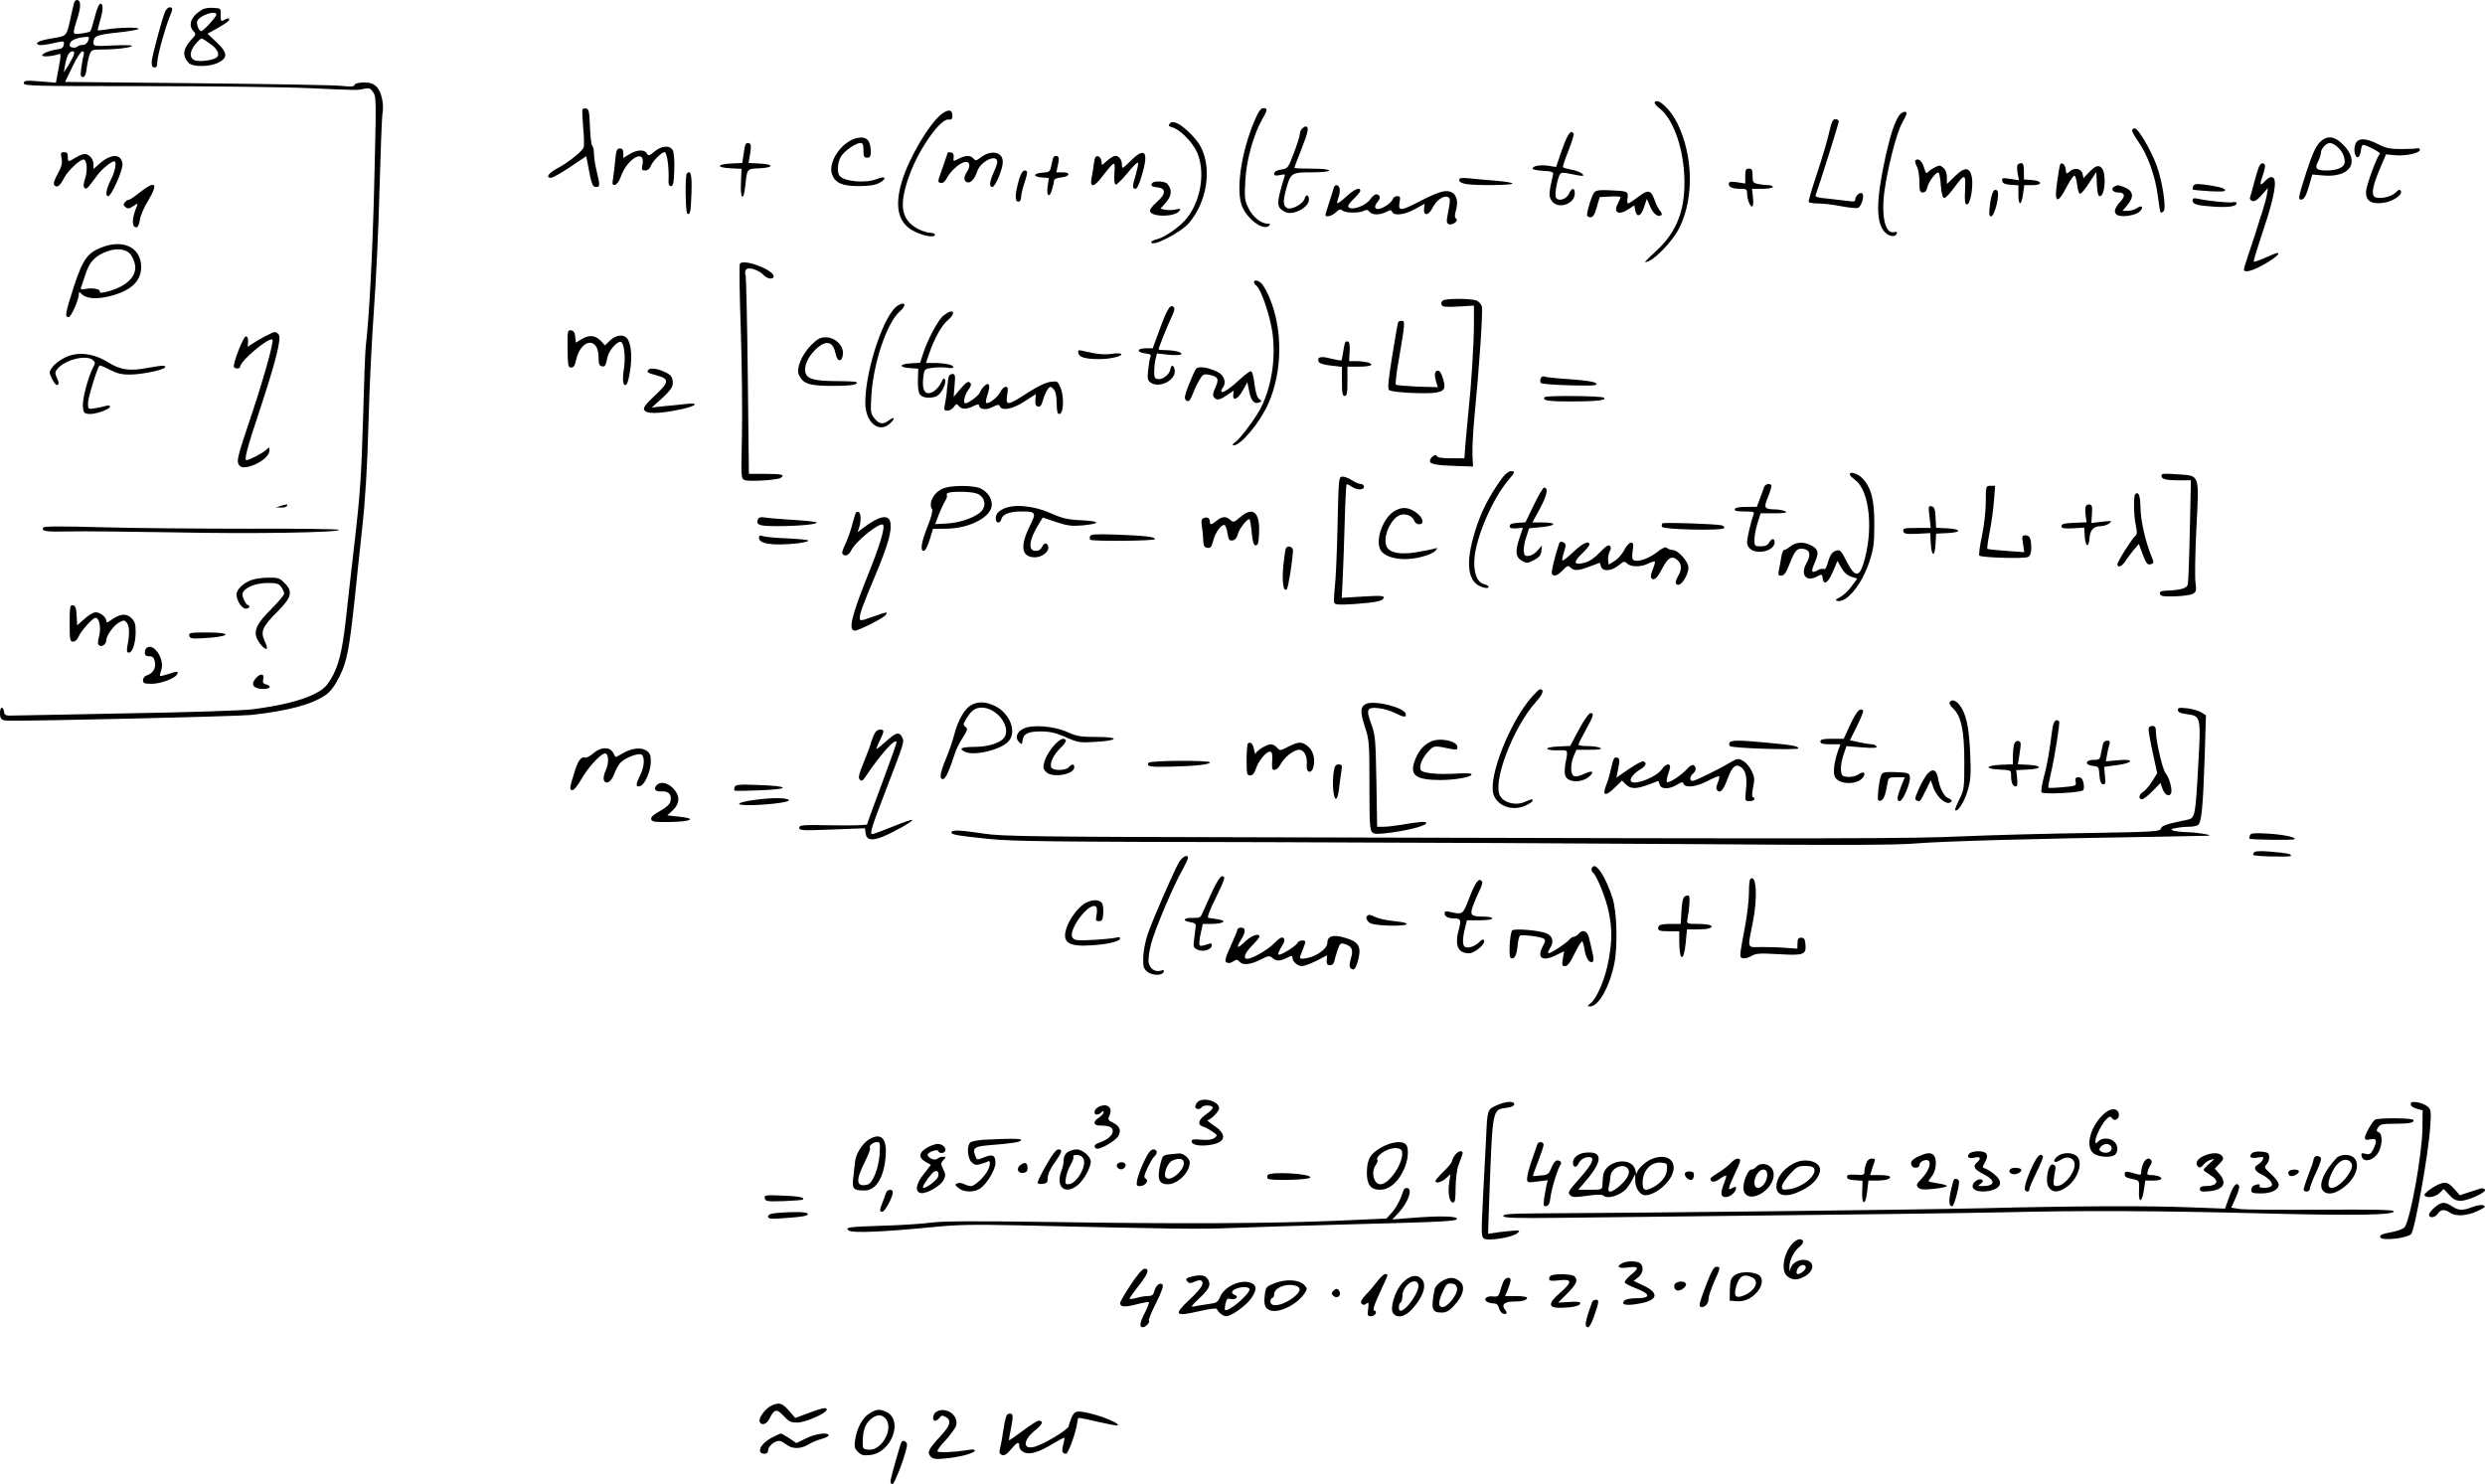 <?xml version="1.0" standalone="no"?>
<!DOCTYPE svg PUBLIC "-//W3C//DTD SVG 20010904//EN"
 "http://www.w3.org/TR/2001/REC-SVG-20010904/DTD/svg10.dtd">
<svg version="1.0" xmlns="http://www.w3.org/2000/svg"
 width="1355.515pt" height="809.697pt" viewBox="0 0 1355.515 809.697"
 preserveAspectRatio="xMidYMid meet">
<g transform="translate(-52,850) scale(0.1,-0.1)"
fill="#000000" stroke="none">
<path d="M925 8488 c-2 -7 -9 -35 -15 -63 -28 -128 -21 -120 -105 -134 -73
-12 -100 -26 -73 -36 8 -3 42 1 77 9 62 14 62 14 59 -7 -2 -15 -11 -23 -28
-25 -43 -5 -90 -23 -90 -34 0 -10 59 -5 92 7 11 5 11 -8 -2 -75 l-15 -81 -87
7 c-77 6 -88 5 -88 -10 0 -15 57 -16 663 -16 364 0 768 -5 897 -11 265 -12
254 -12 297 -3 26 5 34 2 47 -17 19 -30 19 -26 7 -519 -9 -359 -27 -713 -46
-871 -3 -25 -10 -207 -15 -403 -9 -301 -16 -407 -46 -665 -19 -168 -42 -363
-49 -434 -19 -162 -39 -243 -79 -309 -26 -44 -42 -59 -96 -86 -71 -35 -192
-64 -340 -82 -52 -6 -351 -16 -665 -21 -314 -6 -595 -12 -625 -12 -50 -2 -55
0 -58 21 -5 32 -22 27 -22 -7 0 -33 8 -41 42 -42 144 -3 1249 23 1328 31 196
21 332 57 405 108 29 20 50 49 77 102 41 82 53 147 83 425 8 83 27 253 40 378
18 163 28 329 35 580 5 194 19 474 30 622 11 149 25 441 30 650 6 209 13 395
16 413 10 52 -5 122 -31 148 -18 18 -35 24 -70 24 -28 0 -48 -5 -51 -13 -3
-10 -22 -11 -77 -5 -39 4 -394 10 -787 14 l-715 7 40 83 c22 46 46 84 54 84 9
0 11 -7 7 -22 -4 -13 -9 -44 -13 -70 -5 -39 -3 -48 9 -48 11 0 17 14 21 48 3
26 10 59 16 75 10 25 14 27 68 27 77 0 163 11 163 20 0 4 -47 5 -105 2 -98 -5
-105 -4 -105 14 0 37 15 44 126 56 60 6 113 15 119 20 12 10 -104 9 -170 -2
-27 -4 -51 -7 -52 -6 -1 1 4 24 12 51 18 59 19 95 3 95 -8 0 -21 -31 -31 -73
-10 -39 -21 -75 -25 -78 -4 -4 -27 -9 -50 -12 -50 -6 -49 -10 -15 100 15 52
13 83 -7 83 -6 0 -13 -6 -15 -12z m76 -210 c-5 -14 -17 -23 -29 -23 -12 0 -24
-4 -28 -8 -13 -12 -44 -8 -44 7 0 25 31 40 92 45 14 1 16 -3 9 -21z m-80 -81
c-5 -13 -19 -39 -31 -58 l-22 -34 7 40 c9 50 22 75 40 75 11 0 12 -6 6 -23z"/>
<path d="M1419 8433 c-19 -51 -67 -230 -71 -264 -2 -25 1 -35 13 -37 12 -2 16
6 17 30 1 35 43 187 67 245 19 45 19 53 0 53 -9 0 -20 -12 -26 -27z"/>
<path d="M1625 8449 c-62 -36 -82 -84 -49 -120 14 -15 13 -19 -12 -45 -46 -51
-51 -86 -16 -126 20 -24 114 -24 162 0 54 26 52 55 -8 111 l-50 47 59 33 c32
18 59 37 59 42 0 12 -7 11 -29 -1 -16 -8 -18 -5 -17 28 1 36 0 37 -39 39 -22
2 -49 -2 -60 -8z m75 -29 c0 -12 -71 -90 -82 -90 -13 0 -28 38 -22 55 12 31
104 62 104 35z m-32 -160 c42 -30 54 -61 30 -76 -22 -14 -92 -22 -115 -13 -31
12 -30 49 3 88 14 17 29 31 33 31 5 0 27 -14 49 -30z"/>
<path d="M9546 7942 c-3 -5 8 -19 24 -31 72 -53 128 -202 137 -361 10 -186
-36 -312 -154 -420 -36 -33 -63 -60 -59 -60 41 0 152 113 190 194 77 163 71
387 -14 563 -39 78 -107 142 -124 115z"/>
<path d="M3697 7903 c-2 -4 0 -48 4 -98 5 -49 6 -98 3 -108 -7 -22 -84 -84
-147 -117 -46 -25 -62 -50 -31 -50 9 0 56 27 104 59 l88 59 7 -37 c21 -116 27
-131 46 -131 22 0 23 6 4 85 -8 33 -15 76 -15 96 0 19 -4 39 -10 45 -5 5 -10
52 -12 104 -3 79 -6 95 -20 98 -9 2 -18 -1 -21 -5z"/>
<path d="M7360 7834 c-66 -159 -96 -349 -70 -444 20 -75 120 -154 153 -121 8
8 6 11 -8 11 -36 0 -82 37 -105 85 -21 42 -22 57 -17 149 5 110 45 253 92 335
30 52 31 61 6 61 -14 0 -27 -19 -51 -76z"/>
<path d="M5654 7876 c-67 -54 -174 -235 -213 -361 -42 -136 -24 -225 55 -271
49 -29 124 -44 124 -25 0 6 -11 11 -25 11 -14 0 -42 9 -63 19 -99 50 -112 134
-48 304 52 140 167 301 210 295 17 -2 21 2 21 22 0 33 -23 36 -61 6z"/>
<path d="M10878 7868 c-26 -40 -45 -101 -72 -218 -54 -246 -55 -369 -1 -420
24 -22 55 -24 62 -3 3 7 -3 10 -15 7 -47 -13 -70 80 -54 214 17 130 66 324 97
380 14 25 25 48 25 53 0 18 -28 8 -42 -13z"/>
<path d="M10496 7771 c-10 -44 -40 -144 -66 -222 -27 -79 -46 -147 -44 -151 3
-4 27 -8 54 -8 26 0 83 -7 124 -15 42 -8 83 -12 91 -9 18 7 36 65 24 78 -10
12 -39 -11 -39 -32 0 -12 -8 -13 -42 -8 -24 3 -74 9 -111 13 -51 4 -67 9 -63
19 18 47 126 391 126 401 0 7 -8 13 -18 13 -15 0 -22 -16 -36 -79z"/>
<path d="M6901 7826 c-9 -11 -6 -15 12 -20 42 -10 113 -82 137 -138 45 -103
22 -256 -52 -353 -37 -49 -123 -110 -168 -120 -17 -4 -30 -11 -30 -16 0 -30
161 52 205 104 99 115 127 296 65 416 -23 45 -96 116 -132 130 -20 7 -29 7
-37 -3z"/>
<path d="M7622 7798 c-7 -7 -12 -20 -12 -30 0 -10 -14 -56 -32 -102 -31 -83
-33 -85 -70 -91 -24 -4 -38 -12 -38 -22 0 -11 7 -13 32 -8 27 6 30 5 24 -11
-4 -11 -15 -48 -24 -83 -17 -69 -12 -87 28 -107 42 -22 130 24 130 67 0 28
-17 31 -24 5 -6 -26 -68 -61 -92 -52 -25 10 -27 35 -9 102 25 91 29 94 141 94
56 0 94 4 94 10 0 6 -38 10 -95 10 -52 0 -95 2 -95 4 0 2 18 50 40 105 37 93
42 121 21 121 -4 0 -12 -5 -19 -12z"/>
<path d="M12150 7787 c0 -6 16 -34 35 -61 49 -69 91 -185 105 -291 6 -49 13
-92 16 -94 2 -3 10 1 16 7 16 16 -7 167 -39 252 -32 85 -100 200 -118 200 -8
0 -15 -6 -15 -13z"/>
<path d="M9041 7685 l-33 -96 -43 7 c-45 6 -85 -1 -85 -16 0 -5 26 -10 58 -12
44 -2 56 -6 54 -18 -24 -105 -25 -120 -8 -145 32 -49 126 -20 126 40 0 33 -16
32 -32 -2 -15 -33 -62 -44 -72 -18 -6 17 9 101 23 124 7 11 18 11 60 2 67 -14
80 -14 58 4 -11 7 -36 17 -58 20 -21 4 -41 10 -43 13 -2 4 11 45 30 91 18 46
31 88 28 92 -15 24 -32 0 -63 -86z"/>
<path d="M5155 7731 c-71 -42 -116 -130 -96 -183 18 -47 55 -63 146 -63 57 0
89 5 113 18 42 23 32 40 -13 21 -62 -26 -186 -14 -207 19 -14 23 -8 79 12 107
23 32 79 70 104 70 12 0 16 -10 16 -40 0 -33 3 -40 20 -40 15 0 20 7 20 29 0
56 -16 81 -52 81 -18 0 -47 -8 -63 -19z"/>
<path d="M13170 7720 c-19 -21 -41 -70 -69 -158 -46 -143 -48 -155 -24 -150
12 2 24 24 37 70 l19 66 57 -5 c150 -14 207 73 110 169 -49 49 -89 51 -130 8z
m96 -18 c28 -22 44 -54 44 -85 0 -29 -39 -47 -99 -47 -56 0 -66 11 -47 48 9
17 16 39 16 48 0 23 29 54 49 54 9 0 26 -8 37 -18z"/>
<path d="M13369 7716 c-13 -29 -4 -79 14 -73 7 2 13 18 15 35 2 18 7 32 12 32
18 0 100 -44 92 -49 -16 -12 -75 -174 -76 -208 -1 -50 31 -69 97 -59 52 8 105
45 93 65 -6 9 -13 7 -27 -8 -19 -21 -73 -36 -106 -29 -30 6 -26 50 14 146 l38
90 55 -5 c58 -5 138 15 130 32 -3 6 -9 8 -15 6 -5 -2 -44 -4 -85 -4 -62 0 -84
4 -127 26 -67 35 -110 36 -124 3z"/>
<path d="M4587 7713 c-3 -5 -8 -29 -11 -55 l-7 -47 -62 -3 c-79 -4 -81 -22 -2
-26 l60 -3 -3 -71 c-5 -92 13 -113 23 -26 10 100 8 97 78 100 80 4 80 22 1 26
l-61 3 8 46 c5 25 6 49 3 54 -6 11 -21 12 -27 2z"/>
<path d="M4090 7673 c-29 -24 -33 -25 -42 -10 -12 23 -54 21 -94 -4 l-34 -21
0 26 c0 19 -5 26 -19 26 -16 0 -20 -10 -25 -62 -3 -35 -8 -80 -12 -101 -5 -33
-4 -38 11 -35 9 1 23 20 30 41 36 105 140 161 119 65 -5 -24 -2 -28 15 -28 13
0 25 9 30 23 11 28 59 77 76 77 13 0 25 -82 22 -150 -2 -25 2 -35 13 -35 12 0
16 18 18 87 2 50 -2 97 -8 108 -15 29 -62 26 -100 -7z"/>
<path d="M856 7636 c5 -27 0 -46 -22 -86 -20 -36 -24 -54 -17 -61 15 -15 30
-4 53 41 20 38 85 100 106 100 18 0 23 -61 8 -105 -9 -27 -10 -43 -3 -50 11
-10 15 -5 69 68 23 33 77 77 93 77 15 0 6 -53 -18 -100 -26 -52 -32 -90 -15
-90 18 0 82 145 78 176 -6 56 -61 57 -123 3 l-35 -31 0 25 c0 29 -24 57 -48
57 -9 0 -32 -9 -50 -20 -41 -25 -42 -25 -42 5 0 19 -5 25 -20 25 -18 0 -20 -4
-14 -34z"/>
<path d="M5690 7668 c0 -2 -12 -34 -25 -73 -33 -93 -32 -88 -13 -93 11 -2 22
7 32 25 18 36 64 79 94 88 30 9 39 -17 18 -50 -20 -30 -20 -51 -1 -59 19 -7
41 16 55 58 18 57 110 100 110 52 0 -7 -9 -33 -20 -57 -23 -51 -25 -79 -7 -79
16 0 57 97 57 137 0 56 -66 68 -123 22 -22 -16 -26 -17 -37 -4 -16 19 -43 19
-81 -1 -30 -15 -30 -15 -27 8 2 15 -3 24 -14 26 -10 2 -18 2 -18 0z"/>
<path d="M6688 7623 c-46 -45 -48 -46 -48 -22 0 27 -16 49 -36 49 -7 0 -26
-11 -43 -25 l-30 -26 -3 23 c-2 13 -10 24 -19 26 -12 2 -18 -8 -22 -40 -3 -24
-9 -60 -13 -80 -10 -55 15 -50 60 11 20 26 43 54 52 62 15 12 16 8 13 -45 -3
-36 0 -61 7 -63 5 -2 34 27 64 63 30 37 56 62 58 56 2 -6 -4 -34 -12 -63 -20
-64 -20 -79 -2 -79 8 0 22 29 35 75 38 128 17 156 -61 78z"/>
<path d="M6266 7642 c-2 -4 -7 -24 -11 -44 -7 -35 -9 -37 -49 -40 -51 -4 -54
-22 -3 -26 l38 -3 -6 -43 c-9 -56 10 -70 24 -19 6 21 11 43 11 50 0 6 17 13
37 15 48 4 57 28 10 28 l-35 0 8 37 c5 20 7 41 4 45 -6 10 -21 10 -28 0z"/>
<path d="M10968 7625 c-3 -4 0 -18 8 -33 8 -15 14 -53 14 -84 0 -50 3 -58 19
-58 12 0 20 9 24 28 7 32 52 90 62 80 4 -4 10 -36 12 -72 4 -44 10 -66 19 -66
7 0 28 22 48 49 65 88 69 87 65 -4 -3 -66 -1 -80 11 -80 18 0 35 98 26 149
-11 55 -39 57 -92 5 l-44 -43 0 35 c0 23 -7 42 -19 53 -18 16 -22 16 -49 2
-17 -9 -34 -21 -38 -28 -5 -7 -12 3 -19 28 -10 35 -32 54 -47 39z"/>
<path d="M11525 7600 c-3 -5 -3 -26 1 -46 l7 -37 -48 7 c-42 7 -46 6 -43 -11
2 -13 14 -19 46 -21 l42 -3 0 -50 c0 -64 16 -63 25 1 l7 50 45 0 c58 0 54 24
-5 28 l-42 3 0 45 c0 32 -4 44 -14 44 -8 0 -18 -4 -21 -10z"/>
<path d="M11756 7598 c-2 -7 -9 -49 -15 -92 -17 -116 2 -124 54 -22 17 32 35
58 40 58 6 -1 12 -23 15 -48 3 -26 10 -49 15 -51 6 -2 29 24 50 58 l40 61 3
-66 c2 -47 7 -66 16 -66 29 0 37 128 10 154 -18 19 -36 11 -74 -29 l-25 -27
-5 24 c-7 29 -45 36 -70 13 -18 -16 -19 -15 -22 11 -3 29 -25 45 -32 22z"/>
<path d="M12840 7585 c-5 -13 -16 -52 -25 -84 -8 -33 -18 -67 -21 -76 -4 -9 1
-17 11 -21 12 -5 27 4 52 32 l34 39 -6 -40 c-3 -22 -33 -119 -65 -217 -33 -97
-60 -181 -60 -187 0 -21 43 -11 105 24 60 33 98 65 77 65 -5 0 -35 -12 -66
-26 -32 -14 -59 -24 -62 -21 -3 2 21 80 52 172 61 182 78 278 50 288 -10 4
-25 -4 -41 -21 -29 -31 -31 -22 -10 38 8 23 12 46 9 51 -10 16 -24 9 -34 -16z"/>
<path d="M10040 7539 l0 -40 -45 7 c-36 5 -45 3 -45 -9 0 -18 21 -27 66 -27
29 0 34 -3 34 -24 0 -34 18 -78 29 -72 5 3 6 26 3 51 l-5 45 57 0 c31 0 56 5
56 10 0 6 -11 10 -24 10 -13 0 -38 3 -55 6 -28 6 -31 10 -31 45 0 32 -3 39
-20 39 -17 0 -20 -7 -20 -41z"/>
<path d="M6076 7512 c-20 -74 -21 -112 -1 -112 9 0 15 9 15 25 0 14 9 50 19
80 10 29 16 56 13 59 -16 17 -31 0 -46 -52z"/>
<path d="M4267 7554 c-11 -11 -8 -212 2 -219 16 -9 19 6 23 114 3 98 -4 126
-25 105z"/>
<path d="M8480 7518 c0 -10 14 -18 38 -22 56 -9 252 -7 252 3 0 4 -39 11 -87
15 -49 4 -114 9 -145 13 -48 4 -58 3 -58 -9z"/>
<path d="M6807 7503 c-14 -14 -6 -22 26 -25 49 -5 48 -37 -4 -81 -25 -22 -39
-42 -36 -50 12 -32 133 -31 159 1 11 14 9 15 -20 9 -19 -4 -45 -4 -58 -1 l-24
6 31 35 c31 36 33 68 7 100 -11 14 -70 18 -81 6z"/>
<path d="M12483 7484 c-3 -8 -4 -16 -2 -18 2 -2 44 -6 92 -9 62 -3 87 -2 84 6
-4 12 -37 20 -120 31 -38 4 -49 2 -54 -10z"/>
<path d="M1282 7450 c-27 -22 -54 -40 -60 -40 -5 0 -15 -6 -21 -14 -9 -10 -8
-16 4 -26 12 -10 20 -9 41 5 26 17 27 17 20 -1 -28 -68 -28 -114 -2 -114 8 0
16 17 19 41 3 22 23 70 46 106 57 95 39 111 -47 43z"/>
<path d="M7796 7478 c-1 -7 -13 -42 -24 -78 -12 -36 -22 -68 -22 -72 0 -16 35
-7 57 14 18 17 26 19 35 10 14 -14 92 -16 118 -2 13 7 21 6 30 -5 16 -19 57
-19 92 -1 23 12 27 12 32 0 9 -23 67 -16 124 15 l53 30 -3 -27 c-5 -41 25 -39
45 2 19 41 60 71 83 62 17 -6 17 -14 -2 -112 -4 -22 -2 -33 9 -37 20 -8 56 20
40 30 -9 6 -9 19 0 50 14 52 -1 90 -38 99 -29 7 -72 -8 -176 -62 -88 -45 -103
-45 -95 1 6 30 4 35 -13 35 -11 0 -22 -8 -25 -18 -7 -20 -56 -52 -80 -52 -20
0 -20 18 0 41 17 19 12 39 -10 39 -7 0 -22 -13 -34 -30 -25 -33 -97 -59 -115
-41 -7 7 1 21 26 45 20 19 37 39 37 45 0 23 -32 9 -75 -30 -25 -23 -47 -40
-50 -37 -3 2 1 18 7 35 12 32 6 63 -12 63 -6 0 -12 -6 -14 -12z"/>
<path d="M12051 7481 c-19 -12 -5 -31 24 -31 35 0 40 -18 13 -48 -33 -36 -40
-58 -22 -73 20 -16 100 -6 124 16 26 23 15 40 -13 20 -12 -8 -34 -15 -50 -15
l-29 0 26 31 c39 46 33 79 -17 98 -34 13 -38 13 -56 2z"/>
<path d="M9216 7450 c-12 -14 -34 -82 -39 -120 -1 -9 6 -15 18 -15 15 0 23 13
35 55 l16 55 57 3 c31 2 57 0 57 -3 0 -3 -7 -19 -15 -36 -27 -50 5 -66 60 -29
l30 20 5 -28 c8 -41 31 -33 48 18 l15 45 18 -41 c17 -40 41 -60 61 -48 5 4 3
13 -6 23 -9 10 -22 35 -29 56 -21 60 -36 63 -91 21 -26 -20 -51 -36 -55 -36
-4 0 -6 13 -3 30 5 36 1 38 -96 42 -56 3 -76 0 -86 -12z"/>
<path d="M11391 7452 c-6 -11 -14 -45 -17 -76 -5 -44 -4 -56 7 -56 20 0 50
127 33 141 -9 7 -16 5 -23 -9z"/>
<path d="M12480 7407 c0 -21 23 -28 111 -34 82 -6 129 1 129 18 0 6 -9 9 -19
6 -20 -5 -130 6 -188 18 -26 6 -33 4 -33 -8z"/>
<path d="M1084 7154 c-85 -30 -111 -65 -160 -214 -47 -146 -52 -170 -30 -170
14 0 56 95 56 126 0 14 2 14 15 0 26 -25 81 -30 152 -12 115 28 173 81 173
159 0 103 -91 152 -206 111z m145 -38 c12 -13 25 -42 28 -63 9 -67 -56 -123
-170 -148 -17 -3 -26 -2 -23 4 8 13 -41 23 -77 15 -23 -5 -29 -3 -25 7 3 8 13
39 23 69 21 66 46 96 100 121 58 27 116 25 144 -5z"/>
<path d="M4556 7061 c-4 -6 -2 -169 5 -363 6 -194 9 -456 6 -581 -5 -227 -5
-228 16 -236 25 -9 176 0 195 12 26 17 9 22 -80 22 l-93 0 -6 535 c-3 294 -9
542 -12 550 -4 8 -3 21 2 29 11 17 70 -1 96 -29 20 -22 55 -27 55 -7 0 35
-166 98 -184 68z"/>
<path d="M7360 6961 c0 -5 7 -14 15 -21 25 -21 73 -163 86 -255 19 -142 -5
-293 -63 -410 -28 -54 -113 -169 -141 -188 -15 -11 -17 -16 -7 -16 38 -1 141
122 187 224 80 177 82 413 4 590 -12 27 -29 57 -38 67 -17 19 -43 24 -43 9z"/>
<path d="M8391 6861 c-8 -5 -11 -15 -8 -23 4 -12 23 -14 91 -10 l86 5 0 -99
c0 -106 -14 -332 -30 -479 -5 -49 -12 -127 -16 -172 l-6 -83 -73 0 c-50 0 -75
4 -78 13 -5 15 -37 -9 -37 -28 0 -17 33 -23 145 -27 l90 -3 -3 65 c-2 36 4
135 12 220 25 256 46 563 39 588 -3 13 -17 28 -30 33 -31 11 -163 12 -182 0z"/>
<path d="M5420 6835 c-75 -40 -180 -350 -180 -532 0 -111 79 -172 140 -108 26
27 17 33 -14 10 -29 -22 -52 -18 -76 13 -21 25 -22 35 -17 122 10 178 85 400
155 461 38 33 32 56 -8 34z"/>
<path d="M6850 6715 l-42 -115 -40 0 c-49 0 -48 -23 1 -28 26 -3 31 -7 26 -20
-4 -9 -9 -41 -12 -71 -5 -45 -3 -56 12 -67 47 -35 139 11 133 65 -4 31 -20 35
-24 6 -4 -27 -42 -57 -68 -53 -17 2 -21 10 -20 43 0 22 4 53 8 69 l7 28 63 -7
c38 -4 66 -2 70 3 6 11 -40 22 -90 22 -19 0 -34 2 -34 4 0 10 53 142 71 177
11 22 17 44 14 49 -17 28 -36 1 -75 -105z"/>
<path d="M5668 6780 c-29 -22 -88 -131 -112 -207 l-17 -52 -52 -3 c-63 -4 -65
-22 -3 -26 l45 -3 -2 -63 c-1 -41 3 -69 12 -79 15 -19 62 -22 92 -7 25 14 52
68 44 88 -5 13 -10 10 -23 -18 -18 -36 -55 -62 -77 -53 -18 6 -25 40 -18 89 5
41 6 42 52 48 26 3 62 3 79 0 19 -4 32 -2 32 4 0 12 -48 22 -106 22 l-43 0 18
53 c29 83 67 152 101 180 50 43 30 68 -22 27z"/>
<path d="M8147 6743 c-3 -5 -17 -88 -33 -186 -23 -145 -26 -180 -15 -186 19
-12 198 -21 251 -13 52 8 59 24 39 84 -8 26 -18 38 -28 36 -17 -4 -18 -25 -5
-67 l7 -23 -111 3 c-61 3 -114 7 -118 11 -3 4 3 65 16 135 34 197 35 213 17
213 -9 0 -18 -3 -20 -7z"/>
<path d="M3616 6598 c1 -93 3 -103 20 -103 13 0 20 11 26 39 25 118 123 132
123 17 0 -36 4 -46 18 -49 17 -4 21 2 31 51 9 40 61 95 76 80 17 -16 23 -89
12 -155 -9 -58 -1 -92 17 -73 5 6 14 42 19 80 11 74 4 144 -18 170 -19 23 -61
18 -92 -12 l-28 -27 -20 22 c-31 33 -64 37 -104 14 l-35 -21 -3 32 c-2 23 -9
33 -23 35 -19 3 -20 -3 -19 -100z"/>
<path d="M1969 6667 c-24 -12 -56 -31 -71 -41 l-27 -18 2 29 c1 18 -3 28 -12
28 -14 0 -73 -153 -65 -167 7 -12 34 -10 34 2 0 31 159 164 176 147 9 -9 -47
-210 -113 -407 -77 -229 -83 -252 -71 -274 11 -20 38 -20 86 -1 47 20 82 53
82 78 0 20 0 20 -22 0 -19 -17 -89 -53 -104 -53 -13 0 4 67 65 249 94 283 128
416 111 436 -16 19 -18 19 -71 -8z"/>
<path d="M4945 6618 c-52 -53 -83 -128 -67 -163 23 -49 56 -60 184 -60 80 0
121 4 130 13 10 10 -10 12 -97 13 -141 0 -179 12 -183 57 -4 38 24 88 69 127
51 42 85 29 98 -38 9 -43 35 -43 39 1 5 46 -42 92 -94 92 -30 0 -44 -8 -79
-42z"/>
<path d="M7856 6628 c-2 -7 -7 -30 -10 -52 -3 -21 -7 -40 -9 -42 -2 -2 -28 3
-58 10 -55 15 -76 9 -66 -17 3 -9 28 -17 66 -21 l61 -7 0 -79 c0 -64 3 -80 15
-80 12 0 15 16 15 80 l0 80 65 0 c64 0 86 12 43 24 -13 3 -40 6 -61 6 l-38 0
3 51 c2 35 -1 53 -9 56 -7 3 -15 -1 -17 -9z"/>
<path d="M6402 6574 c4 -22 35 -32 108 -33 60 -1 133 15 126 28 -3 4 -26 5
-51 1 -41 -6 -85 -2 -158 16 -25 6 -28 4 -25 -12z"/>
<path d="M871 6548 c-25 -13 -54 -35 -65 -50 -19 -27 -19 -29 -3 -63 9 -19 21
-35 27 -35 13 0 13 13 -2 44 -9 22 -8 29 8 47 42 47 151 74 188 47 17 -13 17
-17 3 -44 -27 -53 -58 -171 -55 -210 3 -35 6 -39 32 -42 33 -4 116 25 116 40
0 6 -9 8 -22 4 -13 -4 -40 -10 -60 -13 -38 -6 -38 -5 -38 28 0 29 50 192 63
205 2 2 28 -8 56 -23 41 -21 66 -27 114 -26 56 0 171 23 185 37 14 15 -10 14
-88 0 -104 -20 -152 -13 -226 33 -79 48 -166 56 -233 21z"/>
<path d="M7044 6488 c-6 -7 -23 -46 -39 -86 -22 -55 -26 -75 -17 -84 15 -15
24 -5 42 42 7 19 22 50 33 68 17 30 24 33 50 28 52 -10 58 -22 37 -69 -14 -30
-16 -45 -8 -54 15 -19 31 -16 71 12 l37 24 -3 -22 c-4 -38 26 -25 52 23 l25
45 9 -45 c10 -54 28 -76 54 -66 17 7 17 8 1 20 -11 8 -19 36 -25 81 -5 43 -13
70 -20 70 -6 0 -32 -19 -57 -42 -56 -52 -95 -78 -103 -70 -3 4 0 13 6 21 23
28 9 70 -29 88 -52 25 -104 32 -116 16z"/>
<path d="M4055 6481 c-7 -12 0 -16 51 -30 66 -18 64 -36 -12 -107 -47 -43 -65
-67 -61 -78 10 -25 76 -25 200 1 88 18 105 39 25 29 -29 -3 -82 -9 -118 -12
l-65 -7 58 52 c42 39 57 60 57 80 0 36 -10 48 -53 66 -41 17 -73 19 -82 6z"/>
<path d="M5696 6448 c-3 -7 -7 -38 -10 -68 -2 -30 -8 -70 -12 -87 -6 -29 -4
-33 14 -33 12 0 27 9 35 20 13 18 16 19 27 5 16 -19 43 -19 80 0 17 9 30 11
30 6 0 -24 37 -30 73 -12 29 15 37 16 41 5 10 -27 70 -16 134 26 l62 40 -2
-32 c-2 -24 2 -33 14 -36 12 -2 20 7 27 35 6 21 17 47 25 58 14 19 16 19 32 3
12 -12 17 -34 18 -78 1 -48 4 -60 16 -58 22 4 25 96 5 143 -15 36 -17 37 -55
32 -25 -3 -72 -26 -127 -61 -107 -70 -118 -71 -109 -11 6 37 4 45 -8 45 -9 0
-22 -13 -30 -29 -15 -29 -61 -65 -76 -59 -4 2 -2 21 6 43 18 52 11 75 -16 50
-11 -10 -22 -26 -25 -36 -5 -16 -62 -59 -79 -59 -14 0 -5 44 15 72 17 23 19
32 10 41 -10 9 -21 2 -51 -33 l-38 -45 5 63 c5 53 3 62 -11 62 -9 0 -18 -6
-20 -12z"/>
<path d="M8924 6435 c-4 -9 -3 -20 2 -25 5 -4 77 -10 161 -12 130 -3 150 -1
139 11 -10 9 -55 16 -138 22 -67 4 -131 11 -140 14 -12 5 -20 1 -24 -10z"/>
<path d="M8947 6334 c-18 -18 16 -24 137 -24 144 0 207 7 184 21 -15 10 -311
12 -321 3z"/>
<path d="M8718 5898 c-73 -100 -117 -184 -151 -293 -57 -183 -42 -288 46 -310
16 -4 27 -3 27 3 0 5 -12 13 -26 16 -38 10 -58 65 -51 144 12 121 100 323 184
422 38 44 40 50 14 50 -10 0 -29 -15 -43 -32z"/>
<path d="M10610 5912 c0 -5 13 -18 29 -30 81 -59 102 -282 44 -461 -22 -70
-47 -67 -86 9 -36 71 -41 76 -69 63 -16 -7 -27 -26 -36 -57 -7 -29 -16 -44
-23 -40 -6 3 -22 1 -35 -7 -34 -18 -37 -9 -14 44 23 52 19 72 -21 92 -39 21
-82 19 -112 -5 -14 -11 -29 -20 -35 -20 -5 0 -12 -17 -15 -37 -4 -21 -9 -53
-13 -70 -6 -28 -4 -33 13 -33 15 0 26 16 47 69 28 73 42 85 82 75 28 -7 31
-35 9 -74 -36 -63 -5 -106 54 -76 28 15 30 15 33 -6 6 -43 28 -31 55 31 l26
61 21 -37 c14 -25 33 -42 54 -49 l33 -10 -31 -42 c-16 -23 -44 -49 -62 -59
-26 -13 -29 -18 -15 -21 51 -11 133 90 174 214 22 67 27 98 27 199 1 136 -16
203 -64 255 -26 27 -70 41 -70 22z"/>
<path d="M12310 5906 c0 -20 23 -26 96 -26 l65 0 -6 -272 c-3 -150 -8 -283
-11 -295 -4 -22 -37 -32 -117 -35 -29 -1 -37 -5 -35 -17 3 -13 17 -16 80 -14
42 1 86 7 98 13 20 11 22 17 16 62 -4 28 -2 162 5 300 15 299 21 282 -108 291
-66 5 -83 4 -83 -7z"/>
<path d="M7816 5633 c-3 -148 -10 -299 -15 -338 -4 -38 -6 -76 -3 -83 4 -11
26 -12 110 -7 121 9 154 16 160 34 4 11 -17 13 -112 7 l-117 -7 5 103 c3 57 8
195 11 308 3 112 8 206 10 208 2 2 14 -3 27 -12 29 -20 68 -21 68 -1 0 8 -8
15 -17 15 -10 0 -31 9 -48 20 -16 11 -40 20 -51 20 -22 0 -22 -3 -28 -267z"/>
<path d="M10143 5843 c-3 -10 -14 -38 -23 -63 l-17 -45 -58 0 c-37 0 -60 -4
-62 -12 -3 -10 11 -13 52 -13 50 0 56 -2 50 -17 -13 -35 -35 -128 -35 -149 0
-33 27 -54 68 -54 44 0 82 23 82 51 0 25 -16 24 -30 -1 -8 -14 -21 -20 -45
-20 -34 0 -35 2 -35 37 0 20 8 60 17 90 l17 53 75 0 c53 0 71 3 61 10 -8 5
-31 10 -50 11 -68 1 -71 7 -45 71 13 31 20 59 17 62 -11 12 -33 5 -39 -11z"/>
<path d="M5674 5839 c-55 -16 -93 -80 -70 -117 5 -8 -4 -44 -24 -93 -35 -88
-42 -134 -21 -134 8 0 21 25 32 60 l18 60 73 1 c128 1 248 65 248 131 0 36
-23 69 -60 88 -32 17 -145 19 -196 4z m195 -43 c31 -28 27 -70 -8 -96 -45 -31
-109 -51 -178 -56 l-62 -3 20 52 c11 29 27 62 35 75 8 12 12 27 9 32 -8 13 23
19 97 17 49 -2 72 -8 87 -21z"/>
<path d="M11352 5763 c0 -51 -9 -130 -21 -187 -12 -55 -18 -103 -14 -107 13
-11 248 -18 266 -7 11 6 17 22 17 48 0 52 -8 70 -32 70 -18 0 -20 -4 -13 -46
l7 -46 -99 7 c-54 4 -100 9 -102 11 -3 3 3 46 13 97 10 50 20 127 23 170 l6
77 -25 0 c-25 0 -26 -1 -26 -87z"/>
<path d="M8887 5746 l-46 -95 -43 -3 c-30 -2 -43 -7 -43 -18 0 -11 9 -14 36
-12 l36 3 -19 -57 c-24 -72 -21 -104 15 -124 25 -14 30 -13 65 5 28 15 38 27
40 50 l3 30 -23 -27 c-13 -16 -34 -29 -48 -30 -21 -3 -26 2 -28 25 -2 15 4 50
13 76 l16 49 69 7 c82 8 84 25 4 25 l-55 0 42 78 c39 73 46 112 21 112 -5 0
-30 -42 -55 -94z"/>
<path d="M12167 5804 c-10 -11 -8 -123 4 -173 7 -34 7 -46 -4 -55 -19 -16 -97
-140 -97 -154 0 -22 25 -12 43 16 9 15 30 42 45 61 l29 34 18 -49 c22 -60 29
-68 50 -61 14 6 14 10 1 42 -32 77 -59 193 -60 264 -1 68 -11 93 -29 75z"/>
<path d="M2050 5740 l-25 -8 27 -1 c15 -1 30 4 33 9 7 11 0 11 -35 0z"/>
<path d="M11897 5737 c-3 -8 -3 -30 0 -50 l5 -36 -69 -3 c-52 -2 -68 -6 -68
-18 0 -12 12 -14 62 -12 l62 4 3 -49 c4 -58 22 -64 26 -8 3 45 23 65 62 65 14
0 35 7 46 15 17 14 14 15 -40 9 l-58 -7 3 49 c3 39 1 49 -12 52 -9 2 -19 -3
-22 -11z"/>
<path d="M5990 5723 c-25 -13 -36 -26 -38 -45 -4 -33 23 -40 31 -8 7 26 46 40
110 40 77 0 81 -6 46 -76 -57 -114 -48 -174 27 -174 38 0 77 31 72 57 -5 25
-22 25 -33 1 -7 -15 -19 -23 -35 -23 -44 0 -38 59 16 146 l22 36 74 -25 c61
-20 84 -23 143 -18 102 10 99 23 -7 28 -78 4 -105 11 -168 39 -94 42 -204 51
-260 22z"/>
<path d="M11045 5681 l7 -61 -77 0 c-67 0 -76 -2 -73 -17 3 -15 13 -17 75 -15
l72 4 3 -56 c4 -74 22 -77 26 -4 l3 57 62 3 c79 4 77 22 -2 26 l-60 3 -3 57
c-2 46 -7 57 -22 60 -17 4 -18 -1 -11 -57z"/>
<path d="M8120 5708 c-59 -41 -98 -155 -70 -207 16 -31 69 -51 133 -51 64 0
149 24 168 47 13 15 11 16 -11 9 -14 -4 -57 -12 -97 -19 -87 -13 -142 -3 -159
31 -24 48 21 153 72 172 30 12 71 -5 79 -32 4 -10 15 -18 26 -18 32 0 20 41
-20 67 -43 29 -79 29 -121 1z"/>
<path d="M5186 5698 c-3 -7 -12 -40 -21 -73 -9 -33 -26 -77 -36 -98 -11 -21
-17 -42 -14 -47 12 -19 35 -10 49 19 27 52 156 155 173 138 12 -13 -18 -115
-86 -282 -87 -217 -105 -295 -68 -295 21 0 151 66 166 83 18 22 11 21 -70 -8
-64 -23 -69 -23 -69 -6 0 26 15 67 87 238 68 163 90 242 79 286 -10 43 -61 32
-145 -31 l-33 -25 8 24 c12 36 11 82 -3 86 -7 3 -15 -1 -17 -9z"/>
<path d="M7285 5679 c-33 -29 -37 -30 -54 -15 -23 21 -43 20 -74 -4 -30 -24
-37 -25 -37 -6 0 19 -14 28 -34 20 -12 -5 -15 -15 -10 -43 3 -20 7 -55 7 -77
2 -32 6 -40 23 -42 18 -3 23 4 32 40 12 46 47 92 63 83 5 -4 12 -24 15 -46 6
-33 10 -40 27 -37 14 2 24 14 29 34 8 31 55 90 64 81 3 -3 9 -36 12 -74 5 -51
11 -68 22 -68 12 0 16 16 18 69 5 113 -34 145 -103 85z"/>
<path d="M4654 5667 c-11 -31 7 -37 105 -37 116 0 222 10 216 20 -3 4 -60 10
-127 14 -68 4 -138 10 -155 13 -24 4 -34 1 -39 -10z"/>
<path d="M9588 5645 c-4 -4 -5 -12 -2 -19 6 -15 329 -22 338 -7 4 5 -2 12 -11
15 -31 8 -318 18 -325 11z"/>
<path d="M756 5622 c-12 -20 15 -24 142 -21 70 2 327 -1 572 -5 437 -9 900 -1
900 14 0 4 -224 7 -497 6 -274 0 -636 3 -804 8 -217 6 -308 6 -313 -2z"/>
<path d="M6466 5575 c-2 -7 -2 -16 1 -19 10 -10 353 -7 353 3 0 13 -56 19
-217 25 -103 3 -133 2 -137 -9z"/>
<path d="M4660 5566 c0 -33 75 -44 209 -30 33 4 61 10 61 15 0 4 -51 9 -112
12 -62 2 -123 8 -135 12 -18 6 -23 4 -23 -9z"/>
<path d="M9025 5537 c-24 -73 -45 -159 -40 -167 11 -17 30 -11 59 19 25 26 30
28 43 15 19 -19 43 -18 105 6 29 11 54 20 54 20 1 0 4 -9 7 -20 8 -29 58 -26
96 6 28 23 32 24 47 10 20 -20 76 -20 115 0 17 8 33 13 36 11 2 -3 -3 -22 -11
-42 -9 -20 -13 -41 -10 -46 13 -21 33 -5 60 48 32 62 54 75 85 47 22 -20 24
-49 4 -84 -19 -33 -19 -50 0 -50 21 0 55 58 55 94 0 33 -57 96 -87 96 -10 0
-24 5 -30 11 -8 8 -24 1 -57 -25 -46 -35 -105 -54 -126 -41 -7 4 -9 22 -4 51
5 36 4 44 -10 44 -8 0 -25 -18 -36 -40 -12 -23 -35 -50 -53 -60 l-32 -20 -3
24 c-2 14 2 35 8 47 8 15 9 24 1 32 -7 7 -23 -3 -53 -35 -28 -30 -57 -50 -83
-57 -60 -16 -66 1 -17 48 23 22 42 45 42 51 0 24 -39 6 -88 -41 -29 -28 -56
-49 -59 -46 -3 3 0 20 6 38 6 18 11 38 11 44 0 17 -30 28 -35 12z"/>
<path d="M7535 5510 c-4 -6 -10 -50 -15 -98 -8 -86 1 -145 19 -126 8 7 29 137
34 209 2 21 -27 33 -38 15z"/>
<path d="M1892 5336 c-43 -15 -82 -52 -82 -78 0 -33 29 -78 50 -78 11 0 20 5
20 10 0 6 -4 10 -9 10 -5 0 -14 14 -21 30 -10 25 -10 33 1 47 22 26 74 43 133
43 45 0 58 -4 70 -22 9 -12 16 -29 16 -36 0 -8 -31 -45 -69 -83 -81 -80 -100
-122 -77 -167 16 -31 44 -58 52 -50 3 3 -3 21 -12 41 -24 51 -13 78 66 157 82
82 90 112 41 161 -26 26 -36 29 -88 28 -32 0 -73 -6 -91 -13z"/>
<path d="M900 5101 c0 -92 2 -101 19 -101 11 0 23 11 30 28 13 31 77 102 92
102 21 0 31 -54 20 -99 -9 -35 -9 -46 1 -52 15 -10 38 8 38 29 0 25 41 82 70
97 25 13 29 13 41 -1 15 -18 17 -62 5 -121 -6 -35 -5 -43 7 -43 20 0 37 52 37
115 0 42 -5 56 -24 74 -28 27 -60 23 -108 -10 -21 -16 -28 -17 -28 -6 0 20
-33 47 -58 47 -12 0 -40 -16 -61 -36 l-40 -35 -3 53 c-2 41 -7 54 -20 56 -16
3 -18 -7 -18 -97z"/>
<path d="M1552 5033 c3 -15 13 -18 63 -15 160 7 186 32 34 32 -90 0 -100 -2
-97 -17z"/>
<path d="M1317 4963 c-4 -3 -7 -15 -7 -25 0 -12 7 -18 24 -18 19 0 26 -7 31
-31 7 -33 -11 -63 -46 -74 -11 -4 -19 -15 -19 -26 0 -16 7 -19 48 -19 47 0
123 28 137 50 12 19 2 20 -44 4 -24 -8 -45 -13 -48 -11 -2 2 1 16 6 30 23 60
-44 159 -82 120z"/>
<path d="M1916 4801 c-29 -32 -17 -56 32 -59 44 -3 60 15 22 25 -15 4 -18 11
-14 29 8 30 -15 33 -40 5z"/>
<path d="M8871 4693 c-118 -139 -232 -429 -205 -524 19 -65 103 -96 174 -64
22 10 40 22 40 27 0 11 -2 11 -44 -7 -47 -20 -109 -6 -132 31 -47 70 68 374
194 515 39 43 47 69 22 69 -5 0 -26 -21 -49 -47z"/>
<path d="M11155 4669 c-4 -5 5 -21 19 -34 44 -41 61 -121 61 -290 0 -143 -1
-153 -27 -205 -15 -30 -25 -56 -23 -59 13 -13 48 41 67 102 18 61 20 86 15
206 -6 144 -22 219 -58 265 -21 27 -43 33 -54 15z"/>
<path d="M5818 4654 c-36 -19 -73 -84 -93 -162 -9 -34 -29 -94 -46 -133 -32
-79 -36 -109 -15 -109 13 0 34 44 65 141 6 20 25 58 42 84 27 43 29 50 16 60
-14 10 -14 15 5 46 27 44 47 58 81 59 76 1 152 -86 132 -150 -11 -36 -81 -63
-162 -64 -79 -1 -96 -8 -62 -26 46 -25 188 6 236 52 53 49 15 156 -70 197 -50
24 -91 26 -129 5z"/>
<path d="M7973 4661 c-33 -15 -35 -42 -8 -125 24 -73 25 -87 25 -320 0 -209 2
-245 16 -257 13 -10 32 -10 107 0 107 15 187 38 187 52 0 10 -37 7 -149 -12
-30 -5 -69 -9 -87 -9 l-32 0 -4 248 c-4 227 -6 252 -27 310 -31 83 -25 96 39
89 27 -3 67 -15 89 -26 48 -25 64 -26 59 -5 -7 34 -167 75 -215 55z"/>
<path d="M12400 4627 c0 -12 14 -18 51 -23 74 -10 75 -13 60 -277 -15 -277
-18 -289 -56 -298 -17 -3 -56 -12 -87 -19 -38 -9 -58 -18 -61 -30 -4 -16 -35
-18 -393 -24 -214 -3 -522 -11 -684 -18 -305 -13 -543 -14 -3615 -6 -1463 3
-1631 5 -1730 21 -125 19 -175 21 -175 7 0 -13 20 -17 200 -36 134 -14 345
-16 1530 -18 756 -2 1827 -7 2380 -11 746 -6 1042 -5 1150 4 141 12 676 27
1285 36 165 3 305 6 310 6 31 3 -50 17 -105 19 -36 1 -74 5 -85 9 -16 7 -14 9
14 14 19 4 50 7 70 7 20 0 42 4 50 9 20 13 28 99 37 372 l7 227 -24 15 c-13 9
-48 19 -76 23 -45 5 -53 4 -53 -9z"/>
<path d="M10614 4550 l-37 -80 -64 0 c-49 0 -63 -3 -63 -15 0 -12 13 -15 55
-15 l54 0 -14 -39 c-22 -64 -28 -124 -13 -144 30 -40 126 -37 152 5 15 25 1
32 -27 13 -15 -9 -40 -15 -59 -13 -29 3 -33 7 -36 36 -2 18 4 55 13 82 l17 50
85 -7 c64 -5 84 -3 79 5 -4 7 -16 12 -26 12 -11 0 -42 5 -69 11 l-50 11 39 78
c21 43 36 80 33 84 -17 17 -34 -1 -69 -74z"/>
<path d="M9133 4521 l-48 -90 -65 -3 c-39 -2 -63 -7 -60 -13 3 -5 29 -9 58 -8
57 2 56 4 42 -67 -5 -25 -6 -55 -3 -67 10 -43 90 -47 134 -7 29 26 13 33 -29
13 -22 -11 -46 -17 -55 -13 -21 8 -22 62 -3 109 l15 35 73 0 c51 0 68 3 58 10
-8 5 -39 10 -67 10 -29 0 -53 3 -53 8 0 4 18 40 40 80 44 80 47 92 25 92 -8 0
-35 -39 -62 -89z"/>
<path d="M11715 4523 c-16 -127 -28 -194 -46 -261 -11 -40 -16 -78 -13 -84 8
-13 214 -2 227 11 5 5 6 23 2 40 -5 22 -12 31 -27 31 -16 0 -19 -5 -16 -24 5
-23 2 -24 -70 -30 -41 -4 -76 -5 -78 -3 -3 2 3 35 12 73 22 93 52 283 46 289
-17 17 -31 0 -37 -42z"/>
<path d="M6104 4526 c-37 -17 -49 -50 -26 -73 16 -16 17 -15 20 8 5 37 30 49
100 49 49 0 79 -7 135 -31 67 -30 77 -31 160 -26 130 7 138 27 10 27 -87 0
-108 3 -159 26 -72 33 -191 43 -240 20z"/>
<path d="M12240 4518 c1 -13 11 -71 24 -129 l23 -107 -28 -45 c-16 -25 -38
-51 -49 -57 -23 -12 -27 -40 -6 -40 8 0 34 20 58 45 l43 44 11 -32 c12 -34 38
-47 47 -23 8 19 -11 87 -30 108 -16 18 -52 171 -53 226 0 25 -4 32 -20 32 -14
0 -20 -7 -20 -22z"/>
<path d="M5284 4485 c-7 -19 -14 -37 -14 -41 0 -3 -16 -47 -36 -96 -29 -70
-34 -92 -24 -101 9 -9 16 -7 28 12 90 133 172 223 172 190 0 -6 -36 -107 -80
-225 -44 -117 -80 -217 -80 -221 0 -4 -83 -7 -185 -5 -168 3 -185 2 -185 -13
0 -16 15 -16 179 -10 l179 7 4 -28 c4 -36 33 -42 91 -19 58 23 170 86 163 92
-3 3 -50 -13 -106 -36 -55 -22 -105 -41 -111 -41 -17 0 -6 34 81 260 95 248
94 244 80 270 -16 30 -32 25 -89 -26 -28 -25 -51 -43 -51 -39 0 3 9 25 20 47
25 52 25 58 -1 58 -13 0 -25 -11 -35 -35z"/>
<path d="M6267 4431 c-20 -22 -41 -58 -48 -80 -11 -36 -10 -43 6 -61 32 -36
155 -16 155 25 0 19 -14 19 -30 0 -17 -20 -89 -20 -96 0 -9 23 13 68 51 105
19 18 32 37 29 42 -11 17 -33 7 -67 -31z"/>
<path d="M8321 4453 c-41 -21 -67 -55 -86 -109 -25 -74 10 -99 145 -99 88 1
176 18 166 33 -2 4 -39 5 -83 2 -100 -6 -182 2 -193 19 -11 20 7 66 41 102 31
33 31 33 127 13 26 -5 32 -3 32 10 0 35 -100 55 -149 29z"/>
<path d="M9954 4449 c-3 -6 -2 -14 2 -19 14 -12 374 -23 374 -12 0 12 -38 19
-185 32 -141 13 -182 13 -191 -1z"/>
<path d="M11506 4438 c-3 -13 -6 -42 -6 -65 l0 -42 -67 -3 c-85 -4 -89 -22 -5
-26 61 -3 62 -3 62 -32 0 -38 9 -60 25 -60 9 0 11 13 8 44 l-5 45 63 3 c79 4
81 22 3 26 l-57 3 7 42 c12 77 11 81 -5 85 -10 2 -19 -6 -23 -20z"/>
<path d="M11995 4450 c-3 -5 -9 -29 -13 -52 -7 -41 -9 -43 -42 -43 -47 0 -49
-29 -3 -33 30 -3 32 -5 35 -50 2 -33 8 -48 19 -50 14 -2 15 5 11 46 l-4 49 68
9 c93 12 100 36 8 27 l-67 -6 6 34 c3 19 9 44 13 57 5 16 2 22 -9 22 -9 0 -19
-4 -22 -10z"/>
<path d="M7327 4444 c-4 -4 -7 -45 -7 -91 0 -75 2 -83 19 -83 13 0 23 11 31
35 14 43 56 95 77 95 10 0 14 -10 13 -37 -1 -21 -2 -44 -1 -50 2 -24 30 -13
45 16 21 40 73 81 102 81 29 0 47 -37 42 -84 -4 -44 28 -49 37 -7 10 45 -3 88
-32 111 -33 26 -49 25 -106 -3 -44 -23 -46 -23 -61 -5 -9 10 -24 18 -33 18
-24 0 -83 -37 -84 -52 -1 -7 -4 2 -8 21 -6 34 -20 48 -34 35z"/>
<path d="M3758 4392 c-18 -16 -39 -27 -46 -25 -22 8 -40 -16 -61 -87 -25 -81
-26 -90 -7 -90 8 0 30 29 50 64 33 59 104 136 126 136 20 0 23 -51 5 -90 -10
-21 -15 -46 -11 -55 10 -28 40 -12 56 32 8 22 23 50 34 62 25 28 104 57 117
44 18 -18 13 -68 -11 -116 -24 -48 -23 -64 4 -54 25 10 56 83 56 131 0 37 -4
48 -25 62 -30 20 -84 12 -133 -18 -18 -11 -34 -19 -35 -17 -1 2 -7 13 -13 24
-18 32 -66 31 -106 -3z"/>
<path d="M9310 4315 c-7 -31 -18 -72 -26 -91 -27 -66 -9 -73 47 -18 l37 36 21
-21 c26 -26 56 -26 123 -1 29 11 54 20 54 20 1 0 4 -9 7 -20 7 -26 51 -27 94
-1 26 16 32 17 37 5 9 -24 70 -16 131 16 32 17 60 28 63 26 2 -3 -1 -19 -8
-36 -10 -24 -10 -34 -1 -43 15 -15 33 5 55 66 23 62 41 80 67 66 30 -16 41
-56 33 -126 -6 -63 -6 -63 20 -63 25 0 36 15 17 22 -5 2 -4 25 2 54 9 43 8 56
-9 90 -10 21 -31 46 -47 54 -25 14 -30 13 -65 -7 -67 -40 -196 -103 -209 -103
-18 0 -16 25 2 40 18 15 19 36 3 46 -6 4 -21 -4 -33 -18 -29 -34 -103 -83
-112 -74 -4 3 -1 21 5 39 7 19 12 39 12 45 0 21 -27 13 -44 -13 -26 -40 -138
-87 -166 -70 -16 10 7 44 46 67 33 20 40 38 17 45 -6 2 -41 -17 -78 -42 l-68
-47 8 39 c12 60 11 67 -7 71 -13 2 -19 -9 -28 -53z"/>
<path d="M6785 4339 c-13 -20 7 -24 118 -21 139 3 217 12 217 23 0 13 -327 11
-335 -2z"/>
<path d="M7795 4288 c-9 -59 -2 -141 11 -145 7 -2 14 19 18 54 4 32 9 75 13
96 5 33 3 37 -15 37 -17 0 -22 -8 -27 -42z"/>
<path d="M11033 4278 c-11 -13 -32 -49 -46 -81 -22 -49 -24 -59 -11 -64 18 -7
16 -10 49 56 l27 55 14 -40 c20 -58 80 -104 99 -75 3 5 -4 12 -15 16 -25 8
-49 53 -58 108 -9 49 -29 58 -59 25z"/>
<path d="M10782 4273 c-5 -10 -12 -46 -16 -81 -5 -56 -4 -63 11 -60 17 3 27
27 38 91 6 36 7 37 50 37 l45 0 -20 -50 c-23 -59 -25 -80 -7 -80 17 0 60 102
55 132 -3 21 -9 23 -75 26 -61 2 -73 0 -81 -15z"/>
<path d="M4100 4215 c-17 -21 -3 -35 32 -32 36 2 54 -19 45 -55 -4 -16 -24
-34 -57 -52 -35 -19 -50 -33 -48 -44 3 -15 18 -17 102 -16 118 2 149 19 52 29
l-66 7 30 28 c40 38 40 81 1 121 -32 31 -71 38 -91 14z"/>
<path d="M4527 4206 c-3 -8 -3 -17 1 -19 4 -2 68 -1 142 2 167 7 158 23 -16
29 -104 4 -122 2 -127 -12z"/>
<path d="M4632 4136 c-45 -6 -81 -15 -80 -21 5 -18 275 2 271 20 -4 14 -94 15
-191 1z"/>
<path d="M12793 3944 c-3 -8 -4 -17 -2 -19 7 -6 238 -9 245 -3 11 11 -62 26
-149 31 -71 4 -90 2 -94 -9z"/>
<path d="M12815 3850 c-4 -6 -5 -13 -4 -14 9 -8 200 -12 205 -5 6 11 -22 16
-118 24 -51 4 -79 2 -83 -5z"/>
<path d="M6952 3798 c-27 -45 -146 -318 -173 -398 -12 -36 -22 -91 -23 -123
-1 -51 2 -61 23 -78 27 -22 82 -22 89 0 3 9 -1 11 -16 6 -30 -9 -59 10 -66 42
-4 16 2 62 13 104 20 77 119 313 172 406 16 29 29 57 29 63 0 22 -29 8 -48
-22z"/>
<path d="M9203 3764 c-3 -9 -1 -19 5 -23 21 -13 73 -144 88 -218 18 -95 18
-149 -1 -259 -17 -97 -63 -209 -98 -236 -19 -15 -20 -18 -4 -18 47 0 106 104
133 235 19 94 14 282 -10 356 -39 122 -96 206 -113 163z"/>
<path d="M7135 3643 c-20 -43 -43 -94 -52 -115 -14 -34 -17 -36 -56 -35 -50 2
-62 -16 -15 -23 26 -4 32 -10 30 -25 -1 -11 -5 -41 -8 -67 -6 -44 -5 -48 20
-59 30 -14 76 1 76 25 0 12 -5 12 -30 3 -16 -6 -32 -8 -36 -4 -4 4 -2 32 5 62
l12 55 47 0 c26 0 53 4 61 9 14 9 -2 14 -77 24 -9 1 4 36 38 105 54 112 57
122 35 122 -8 0 -29 -32 -50 -77z"/>
<path d="M10067 3704 c-4 -4 -7 -38 -7 -75 0 -37 -9 -114 -19 -171 -34 -182
-34 -178 -15 -185 9 -3 30 2 46 11 26 16 45 17 152 11 137 -8 150 -3 144 57
-2 25 -8 33 -23 33 -15 0 -20 -7 -20 -30 l-1 -30 -69 5 c-39 3 -98 4 -132 4
-74 -2 -71 -10 -43 128 29 141 21 276 -13 242z"/>
<path d="M8537 3608 c-38 -99 -37 -98 -104 -83 -26 6 -33 4 -33 -8 0 -17 20
-27 55 -27 31 0 36 -10 25 -51 -27 -93 -10 -139 53 -139 32 0 93 52 82 71 -5
7 -14 3 -26 -10 -22 -23 -62 -36 -78 -26 -14 8 -14 45 0 101 l11 44 69 0 c39
0 69 4 69 10 0 6 -21 10 -47 10 -69 0 -76 8 -59 57 8 22 24 59 35 82 12 23 19
46 16 51 -16 26 -35 2 -68 -82z"/>
<path d="M9710 3610 c-9 -6 -16 -33 -18 -79 l-4 -71 -58 0 c-40 0 -59 -4 -63
-14 -8 -22 2 -26 60 -26 l53 0 0 -54 c0 -110 25 -117 35 -11 l7 75 53 0 c30 0
60 3 69 6 32 12 3 24 -60 24 -61 0 -64 1 -60 23 11 54 16 126 8 131 -4 2 -14
1 -22 -4z"/>
<path d="M6434 3570 c-34 -22 -76 -78 -93 -123 -32 -85 1 -112 127 -104 94 5
162 22 162 39 0 6 -9 8 -22 3 -13 -3 -68 -9 -123 -12 -86 -5 -103 -3 -114 11
-29 35 81 188 123 173 11 -4 13 -24 5 -62 -3 -15 1 -20 16 -20 16 0 21 8 23
43 2 24 -2 50 -9 58 -16 20 -59 17 -95 -6z"/>
<path d="M7974 3499 c-3 -6 1 -18 10 -27 12 -13 40 -18 107 -21 114 -4 142 14
37 24 -40 4 -86 13 -102 21 -35 17 -43 17 -52 3z"/>
<path d="M7270 3430 c0 -6 -17 -47 -37 -91 -30 -66 -34 -82 -22 -89 9 -6 22
-4 35 5 19 12 24 12 34 0 18 -22 60 -18 115 10 44 22 51 23 65 10 21 -19 43
-19 80 0 26 13 30 14 30 1 0 -21 28 -46 52 -46 11 0 47 13 79 29 l58 30 -2
-27 c-2 -21 3 -27 18 -27 12 0 21 8 23 20 2 11 10 39 18 62 14 40 16 41 44 32
36 -13 43 -32 28 -80 -8 -29 -8 -43 -1 -50 18 -18 30 -3 43 51 16 68 0 94 -75
115 -64 19 -95 9 -95 -30 0 -30 -60 -73 -114 -82 -41 -6 -41 -5 -21 44 8 19
15 39 15 44 0 15 -37 10 -43 -5 -7 -17 -95 -71 -104 -63 -3 3 5 22 17 42 17
27 20 39 11 48 -8 8 -21 1 -49 -27 -34 -36 -121 -86 -149 -86 -25 0 -12 33 27
72 22 22 40 44 40 49 0 21 -44 6 -77 -26 -43 -42 -53 -39 -24 8 27 43 27 67 1
67 -11 0 -20 -5 -20 -10z"/>
<path d="M8768 3424 c-13 -22 -19 -142 -8 -149 19 -12 33 11 38 65 2 28 9 53
13 56 12 7 112 -5 129 -16 11 -7 11 -15 -5 -43 -34 -64 0 -85 76 -46 l41 20
-7 -40 c-6 -36 -4 -41 12 -41 14 0 29 20 53 70 18 38 37 67 41 65 3 -3 10 -25
13 -49 7 -44 27 -73 44 -62 6 3 5 23 -1 48 -5 24 -14 60 -19 81 -9 40 -35 50
-58 22 -7 -8 -18 -15 -25 -15 -7 0 -19 -8 -26 -17 -16 -19 -98 -73 -112 -73
-5 0 -2 12 7 26 23 35 17 66 -17 82 -34 17 -182 29 -189 16z"/>
<path d="M7052 2488 c-7 -7 -12 -18 -12 -25 0 -15 26 -18 35 -3 8 13 52 13 60
0 3 -5 -12 -22 -34 -37 -45 -31 -52 -58 -18 -69 12 -3 35 -16 51 -27 28 -19
28 -21 10 -35 -13 -9 -35 -12 -71 -9 -41 4 -53 2 -53 -9 0 -19 42 -28 97 -20
89 12 100 56 26 105 -25 17 -42 31 -36 31 16 0 63 47 63 64 0 39 -88 64 -118
34z"/>
<path d="M8683 2470 c-50 -22 -50 -22 -57 -185 -3 -66 -11 -212 -17 -325 -9
-182 -9 -205 5 -216 22 -16 161 7 184 30 16 16 14 16 -43 11 -33 -3 -73 -8
-89 -11 l-29 -4 7 202 c18 488 16 475 95 485 25 4 41 11 41 19 0 20 -47 17
-97 -6z"/>
<path d="M13670 2477 c0 -10 13 -20 33 -25 l32 -9 -1 -99 c-2 -143 -66 -496
-97 -538 -7 -9 -36 -20 -65 -26 -61 -11 -75 -18 -67 -31 12 -18 144 -4 167 19
20 20 95 438 104 582 6 87 5 97 -13 113 -12 10 -37 21 -57 24 -29 4 -36 2 -36
-10z"/>
<path d="M6508 2459 c-21 -12 -24 -39 -5 -39 7 0 18 5 25 12 9 9 12 9 12 0 0
-6 -11 -19 -25 -28 -36 -24 -32 -44 9 -44 46 0 66 -9 66 -30 0 -22 -28 -47
-68 -61 -32 -11 -40 -23 -22 -34 16 -10 104 40 120 68 18 32 8 55 -33 75 -23
11 -25 16 -15 37 21 46 -17 72 -64 44z"/>
<path d="M11991 2419 c-71 -70 -96 -174 -52 -210 27 -22 100 -26 119 -7 18 18
15 53 -6 71 -23 21 -66 22 -86 1 -15 -14 -16 -14 -16 2 0 25 37 98 61 120 16
15 22 16 29 5 13 -21 42 -5 38 21 -5 37 -49 36 -87 -3z m46 -175 c10 -26 -28
-43 -56 -25 -12 8 -12 12 -2 25 17 21 50 20 58 0z"/>
<path d="M13475 2392 c-16 -11 -55 -81 -55 -98 0 -12 7 -14 30 -9 35 8 39 -8
15 -56 -13 -24 -20 -28 -41 -23 -22 6 -25 4 -22 -12 6 -33 52 -30 82 6 31 37
37 113 11 124 -13 5 -13 9 -3 26 11 17 23 20 90 20 81 0 111 6 102 21 -6 11
-194 12 -209 1z"/>
<path d="M5259 2284 c-37 -24 -71 -79 -75 -122 -2 -20 -7 -61 -10 -89 -7 -59
1 -67 63 -67 65 0 110 80 115 205 3 84 -31 111 -93 73z m59 -83 c-6 -76 -38
-156 -66 -163 -62 -15 -66 21 -16 121 20 40 33 75 30 78 -10 10 15 33 37 33
18 0 19 -5 15 -69z"/>
<path d="M5890 2283 c-35 -2 -70 -9 -77 -15 -20 -16 -16 -85 6 -107 16 -16 26
-18 50 -11 17 5 35 11 41 15 13 8 13 -21 -1 -48 -19 -37 -72 -87 -92 -87 -10
0 -27 5 -38 11 -12 6 -28 8 -37 4 -15 -6 -14 -9 7 -26 28 -23 83 -25 116 -3
38 25 85 103 85 141 0 42 -16 49 -64 29 -36 -15 -37 -15 -46 9 -17 44 -5 52
88 59 117 9 162 17 162 27 0 9 -64 9 -200 2z"/>
<path d="M8055 2241 c-61 -35 -77 -62 -79 -134 -1 -68 20 -97 72 -97 48 0 94
37 126 102 28 55 34 126 14 146 -21 21 -80 13 -133 -17z m113 -23 c11 -57 -69
-178 -118 -178 -37 0 -53 67 -25 106 8 12 12 24 8 27 -9 10 19 39 52 53 39 18
79 14 83 -8z"/>
<path d="M8906 2258 c-2 -7 -16 -46 -30 -86 -14 -40 -26 -85 -26 -99 0 -25 1
-25 56 -18 l57 7 -7 -26 c-3 -14 -9 -47 -13 -72 -5 -41 -4 -46 12 -43 13 3 19
15 22 44 4 42 40 162 55 181 9 13 0 24 -19 24 -8 0 -22 -18 -30 -39 -14 -35
-19 -40 -57 -43 -22 -3 -42 -4 -44 -3 -1 2 11 37 28 79 16 42 30 83 30 91 0
18 -29 20 -34 3z"/>
<path d="M5585 2244 c-53 -28 -59 -57 -16 -82 l29 -16 -39 -50 c-43 -53 -50
-98 -16 -104 29 -6 106 38 123 69 13 27 13 33 -1 61 -14 29 -14 33 1 50 16 17
16 18 -2 18 -11 0 -25 -5 -31 -11 -12 -12 -53 4 -53 22 0 14 54 33 58 20 5
-14 29 -14 37 -1 10 16 -14 40 -39 40 -11 0 -34 -7 -51 -16z m53 -160 c-3 -18
-61 -64 -81 -64 -11 0 15 43 46 78 22 24 41 17 35 -14z"/>
<path d="M6228 2146 c-27 -46 -48 -89 -48 -96 0 -7 11 -10 28 -8 23 3 27 8 27
33 0 19 14 50 38 83 41 58 45 72 20 72 -12 0 -34 -29 -65 -84z"/>
<path d="M6343 2215 c-14 -10 -21 -26 -21 -43 0 -15 -5 -40 -11 -55 -36 -91
18 -140 90 -80 32 28 68 93 69 126 0 28 -45 67 -77 67 -16 0 -38 -7 -50 -15z
m86 -34 c22 -40 -37 -141 -82 -141 -17 0 -18 5 -12 38 3 20 15 52 26 70 11 19
17 38 14 43 -4 5 5 9 19 9 14 0 30 -8 35 -19z"/>
<path d="M6760 2163 c-18 -37 -34 -82 -37 -100 -5 -28 -3 -33 14 -33 29 0 52
28 33 40 -12 7 -10 18 10 60 13 28 30 56 37 62 19 16 16 38 -6 38 -14 0 -28
-18 -51 -67z"/>
<path d="M8456 2198 c-9 -12 -16 -27 -16 -33 0 -6 -20 -31 -45 -55 -25 -24
-45 -48 -45 -52 0 -16 34 -7 58 15 l24 22 -7 -47 c-8 -56 1 -108 21 -108 11 0
14 18 14 83 1 48 7 98 16 122 8 22 18 48 21 58 8 25 -23 22 -41 -5z"/>
<path d="M9165 2212 c-36 -4 -65 -28 -65 -53 0 -29 19 -32 31 -5 6 13 22 27
36 31 61 15 50 -24 -34 -117 -57 -64 -62 -73 -49 -87 14 -13 27 -13 93 -4 48
7 82 8 88 2 22 -22 91 -2 127 37 9 11 24 33 32 49 l16 30 0 -37 c0 -40 27 -78
54 -78 46 0 114 49 142 102 41 78 -15 131 -103 97 -35 -13 -83 -57 -84 -78 -1
-9 -4 -3 -8 14 -18 83 -171 55 -177 -33 -1 -15 -3 -37 -3 -49 -1 -21 -5 -23
-66 -23 l-66 0 51 60 c85 103 80 153 -15 142z m448 -90 c-1 -37 -31 -75 -75
-98 -45 -24 -58 -18 -58 24 0 65 45 115 100 110 33 -3 35 -5 33 -36z m-214 4
c17 -20 0 -56 -43 -94 -47 -41 -71 -43 -60 -4 4 15 8 40 9 56 3 44 68 73 94
42z"/>
<path d="M11261 2206 c-16 -19 1 -29 34 -20 28 7 33 -7 10 -26 -26 -22 -17
-39 35 -65 68 -35 65 -65 -8 -65 -24 0 -25 1 -7 13 12 10 14 16 7 21 -17 11
-52 -12 -52 -34 0 -24 36 -35 86 -27 70 12 84 49 34 90 -16 14 -39 28 -49 32
-18 6 -19 7 -4 34 24 40 12 61 -35 61 -22 0 -45 -6 -51 -14z"/>
<path d="M12802 2207 c-17 -20 -3 -28 35 -21 28 5 32 4 27 -10 -4 -9 -15 -21
-25 -27 -29 -15 -23 -36 16 -55 44 -21 71 -54 52 -66 -18 -11 -69 -10 -62 2 7
11 -6 13 -29 4 -9 -3 -16 -15 -16 -25 0 -16 8 -19 53 -19 58 0 97 20 97 49 0
10 -18 35 -41 56 -39 35 -40 38 -24 55 9 10 15 29 13 42 -2 19 -10 23 -44 26
-26 2 -45 -2 -52 -11z"/>
<path d="M6899 2203 c-34 -4 -38 -7 -48 -48 -21 -84 -11 -115 39 -115 54 0
120 65 120 119 0 22 -36 52 -60 49 -8 -1 -31 -3 -51 -5z m77 -38 c15 -38 -69
-116 -96 -89 -16 16 7 79 33 92 32 15 57 14 63 -3z"/>
<path d="M10990 2194 c-39 -17 -51 -31 -43 -51 7 -18 43 -17 43 2 0 21 43 37
53 20 10 -19 -7 -59 -43 -97 -27 -27 -29 -34 -16 -46 11 -11 29 -13 85 -7 39
4 71 11 71 15 0 5 -22 11 -50 15 -27 4 -50 9 -50 12 0 3 9 16 20 30 22 29 27
92 8 111 -16 16 -35 15 -78 -4z"/>
<path d="M11738 2188 c-27 -27 -9 -36 26 -13 29 19 62 12 71 -15 14 -43 -51
-130 -97 -130 -20 0 -21 10 -6 95 2 12 -3 21 -14 23 -26 5 -44 -92 -23 -124
20 -30 52 -31 95 -1 66 43 97 143 55 173 -29 21 -82 17 -107 -8z"/>
<path d="M12542 2195 c-37 -16 -50 -41 -33 -58 10 -9 16 -7 30 9 9 12 28 25
42 28 22 7 21 5 -9 -21 -18 -15 -32 -31 -32 -35 0 -3 16 -15 35 -27 55 -32 43
-61 -26 -61 -20 0 -29 -5 -29 -16 0 -14 9 -16 52 -12 77 8 98 44 54 95 l-25
28 26 27 c22 23 24 30 13 43 -15 19 -55 19 -98 0z"/>
<path d="M11595 2114 c-34 -81 -39 -114 -15 -114 5 0 10 6 10 14 0 8 18 49 39
92 22 43 37 82 35 86 -15 23 -35 -1 -69 -78z"/>
<path d="M13153 2193 c-7 -3 -13 -11 -13 -18 0 -8 -13 -46 -29 -86 -16 -41
-27 -77 -25 -81 9 -14 34 -8 34 8 0 8 15 49 34 89 25 54 31 76 23 83 -7 5 -18
7 -24 5z"/>
<path d="M13263 2181 c-65 -70 -95 -139 -75 -171 22 -35 77 -24 132 26 78 70
75 164 -5 164 -22 0 -42 -7 -52 -19z m87 -37 c0 -43 -72 -124 -111 -124 -25 0
-24 32 4 90 25 50 61 74 89 59 10 -5 18 -17 18 -25z"/>
<path d="M9959 2154 c-13 -14 -43 -37 -66 -51 -24 -14 -43 -29 -43 -33 0 -21
24 -21 52 0 16 12 32 20 34 17 2 -2 -3 -20 -11 -40 -22 -54 -20 -77 8 -77 25
0 57 28 57 49 0 9 -5 9 -21 0 -19 -10 -20 -9 -14 13 4 12 20 49 35 80 15 31
25 59 22 62 -11 12 -29 5 -53 -20z"/>
<path d="M10700 2154 c-6 -14 -10 -34 -10 -45 0 -18 -5 -20 -47 -17 -38 2 -48
0 -48 -12 0 -11 13 -16 43 -18 l42 -3 -2 -56 c-4 -79 18 -82 27 -3 l7 60 43 0
c24 0 50 3 59 6 33 13 14 24 -38 24 l-55 0 9 28 c4 15 11 35 15 45 5 13 2 17
-14 17 -14 0 -25 -9 -31 -26z"/>
<path d="M12212 2155 c-7 -14 -12 -35 -12 -47 0 -16 -4 -19 -22 -13 -58 17
-68 18 -68 1 0 -17 5 -20 53 -30 26 -6 27 -9 25 -59 -4 -70 15 -72 26 -2 l8
55 44 0 c44 0 58 12 28 24 -9 3 -27 6 -40 6 -22 0 -24 3 -18 23 3 12 11 27 16
34 5 7 7 17 3 23 -11 18 -31 11 -43 -15z"/>
<path d="M10305 2154 c-58 -30 -95 -79 -95 -127 0 -53 56 -62 138 -21 56 28
89 62 99 102 13 53 -75 81 -142 46z m111 -29 c15 -37 -65 -103 -136 -112 -35
-5 -40 -3 -40 15 0 11 19 40 42 66 38 41 47 46 85 46 30 0 45 -5 49 -15z"/>
<path d="M6086 2145 c-25 -19 -14 -47 16 -43 17 2 23 10 23 27 0 29 -14 35
-39 16z"/>
<path d="M6614 2149 c-9 -15 12 -33 30 -26 9 4 16 13 16 22 0 17 -35 21 -46 4z"/>
<path d="M10100 2135 c-7 -8 -19 -15 -27 -15 -17 0 -43 -59 -43 -99 0 -57 60
-65 119 -16 42 36 58 88 37 120 -19 29 -66 34 -86 10z m60 -43 c0 -35 -26 -72
-51 -72 -24 0 -26 45 -3 78 22 32 54 29 54 -6z"/>
<path d="M11487 2123 c-11 -11 -8 -20 9 -27 19 -7 57 11 49 25 -7 10 -48 12
-58 2z"/>
<path d="M13004 2109 c-3 -6 -2 -15 4 -21 11 -11 52 6 52 22 0 14 -47 13 -56
-1z"/>
<path d="M9710 2096 c0 -18 27 -39 40 -31 5 3 10 15 10 26 0 14 -7 19 -25 19
-15 0 -25 -6 -25 -14z"/>
<path d="M7435 2090 c-3 -5 -4 -14 0 -19 8 -13 228 -8 232 6 7 21 -219 34
-232 13z"/>
<path d="M11177 2063 c-3 -5 -10 -34 -17 -65 -11 -55 -8 -78 9 -78 11 0 44
127 36 139 -7 13 -22 14 -28 4z"/>
<path d="M13787 2020 c-26 -17 -45 -35 -42 -40 11 -18 58 -11 82 12 l23 22 30
-32 c21 -24 37 -32 62 -32 42 0 142 46 133 61 -4 6 -15 8 -24 6 -9 -3 -38 -13
-65 -21 l-48 -16 -31 35 c-37 43 -58 43 -120 5z"/>
<path d="M12681 1974 l-24 -67 -186 7 c-230 9 -622 8 -1146 -5 -334 -8 -1783
-25 -2427 -28 -140 -1 -178 -4 -178 -14 0 -11 61 -13 328 -10 1735 19 2155 25
2402 30 416 10 828 9 1410 -6 515 -13 724 -9 717 12 -2 8 -116 10 -398 8 -217
-1 -416 0 -441 4 l-47 7 25 55 c13 30 21 59 18 64 -14 23 -31 4 -53 -57z"/>
<path d="M8174 2003 c-15 -49 -38 -91 -63 -119 l-28 -31 -269 -12 c-358 -15
-856 -18 -1554 -7 -419 6 -598 5 -660 -3 -47 -7 -164 -14 -260 -17 -195 -6
-214 -9 -189 -27 19 -14 189 -7 453 19 139 14 224 15 470 10 850 -20 996 -22
1176 -14 107 4 386 13 620 19 537 14 602 17 597 32 -4 14 -106 15 -252 3
l-100 -8 31 33 c37 40 64 90 64 119 0 25 -28 27 -36 3z"/>
<path d="M5353 1993 c-3 -10 -12 -33 -19 -52 -17 -42 -17 -51 -1 -51 14 0 57
80 57 105 0 21 -29 19 -37 -2z"/>
<path d="M4692 1963 c3 -16 12 -18 103 -15 55 2 102 6 104 8 13 12 -22 19
-111 22 -93 4 -100 3 -96 -15z"/>
<path d="M13801 1914 c-17 -14 -31 -32 -31 -40 0 -21 33 -17 48 6 14 23 39 25
66 5 29 -22 94 -18 151 9 40 19 46 25 32 31 -10 4 -36 0 -60 -9 -55 -21 -76
-20 -112 4 -40 26 -57 25 -94 -6z"/>
<path d="M4753 1883 c-30 -3 -43 -9 -43 -19 0 -13 14 -14 88 -9 108 8 134 13
127 25 -6 10 -83 11 -172 3z"/>
<path d="M10299 1718 c-52 -55 -67 -155 -27 -182 28 -20 51 -20 88 -1 55 28
62 79 13 91 -32 8 -71 -10 -83 -38 l-9 -23 0 23 c-1 35 24 86 54 110 27 21 27
42 0 42 -8 0 -24 -10 -36 -22z m71 -133 c0 -12 -28 -35 -44 -35 -11 0 -6 26 6
38 17 17 38 15 38 -3z"/>
<path d="M9368 1609 c-34 -19 -19 -30 32 -23 61 8 64 -3 13 -43 -20 -17 -33
-34 -30 -40 4 -5 28 -18 54 -28 90 -34 92 -57 4 -57 -31 0 -55 -6 -62 -14 -18
-22 13 -28 83 -15 103 18 111 58 19 100 l-50 24 25 19 c26 21 32 56 12 76 -15
15 -76 15 -100 1z"/>
<path d="M9827 1492 c-40 -107 -44 -122 -24 -122 20 0 37 22 37 47 0 13 14 53
30 90 35 77 36 83 12 83 -13 0 -27 -25 -55 -98z"/>
<path d="M6688 1492 c-32 -48 -58 -93 -58 -100 0 -22 25 -24 90 -7 34 9 64 14
67 12 2 -3 -7 -28 -21 -56 -29 -56 -33 -81 -12 -81 16 0 41 28 33 36 -3 4 14
47 39 96 31 62 42 94 35 101 -14 14 -37 -6 -45 -38 -5 -19 -13 -25 -34 -25
-15 0 -43 -4 -61 -10 -19 -5 -37 -8 -39 -5 -2 2 19 33 47 68 53 67 64 97 34
96 -11 0 -41 -35 -75 -87z"/>
<path d="M9980 1542 c-18 -15 -23 -29 -24 -78 l-1 -59 34 -3 c44 -4 85 14 116
50 34 40 34 85 -1 98 -40 16 -100 12 -124 -8z m101 -12 c38 -21 10 -75 -52
-98 -42 -16 -53 -2 -39 49 16 59 44 74 91 49z"/>
<path d="M7032 1539 c-41 -8 -49 -16 -34 -31 9 -9 18 -9 37 0 15 7 31 10 36 7
21 -14 5 -41 -63 -105 -89 -84 -80 -93 56 -62 55 13 92 17 94 11 7 -18 34 -39
51 -39 28 0 110 59 137 99 30 45 31 68 0 82 -52 24 -146 -17 -170 -74 -13 -31
-19 -35 -67 -41 -30 -4 -65 -10 -77 -13 -19 -4 -13 5 27 42 56 52 67 75 52
103 -13 24 -36 30 -79 21z m303 -69 c13 -20 -116 -132 -133 -115 -2 2 -1 17 3
34 6 26 10 30 30 25 26 -6 45 13 21 22 -23 9 -20 23 7 34 30 12 64 12 72 0z"/>
<path d="M8035 1513 c-16 -21 -44 -55 -64 -75 -26 -29 -32 -41 -23 -50 8 -8
15 -8 26 1 12 10 13 6 9 -29 -5 -35 -3 -40 15 -40 11 0 22 7 26 15 3 8 1 15
-5 15 -14 0 -5 29 37 119 39 84 38 81 20 81 -7 0 -26 -17 -41 -37z"/>
<path d="M8983 1543 c-7 -2 -13 -11 -13 -19 0 -11 11 -13 55 -8 72 9 73 -9 4
-69 -68 -59 -65 -83 9 -81 65 2 102 11 102 25 0 8 -20 10 -60 7 l-61 -4 51 51
c51 52 59 72 38 93 -12 12 -100 15 -125 5z"/>
<path d="M8170 1502 c-42 -45 -71 -142 -50 -167 24 -28 65 -18 105 26 60 67
80 132 49 163 -27 27 -64 19 -104 -22z m86 -7 c13 -32 -63 -145 -97 -145 -12
0 -11 37 1 45 6 3 10 20 10 37 0 54 70 105 86 63z"/>
<path d="M8383 1510 c-18 -11 -35 -30 -37 -42 -22 -107 -16 -128 38 -128 23 0
41 9 63 33 58 61 70 114 31 141 -30 21 -56 20 -95 -4z m85 -40 c3 -31 -51
-100 -79 -100 -25 0 -25 28 2 86 17 39 24 45 47 42 20 -2 28 -9 30 -28z"/>
<path d="M8720 1508 c-5 -13 -13 -36 -18 -53 -7 -26 -13 -30 -39 -27 -34 4
-54 -15 -32 -29 8 -5 24 -9 36 -9 16 0 25 -8 29 -24 3 -14 13 -27 21 -31 22
-8 28 2 13 20 -22 27 -4 45 44 45 49 0 76 7 76 21 0 5 -27 9 -60 9 l-60 0 15
36 c8 20 15 43 15 50 0 23 -30 16 -40 -8z"/>
<path d="M7475 1501 c-46 -18 -50 -22 -55 -58 -8 -59 -1 -81 29 -91 49 -17
148 33 188 94 15 24 15 26 -4 46 -29 28 -96 32 -158 9z m119 -17 c22 -9 20
-27 -6 -51 -56 -51 -138 -71 -138 -33 0 11 5 20 10 20 6 0 10 9 10 19 0 38 73
65 124 45z"/>
<path d="M9661 1501 c-16 -11 -8 -41 12 -41 21 0 51 26 43 38 -8 14 -35 15
-55 3z"/>
<path d="M7791 1456 c-9 -10 -8 -16 4 -26 19 -16 41 1 32 24 -8 20 -21 20 -36
2z"/>
<path d="M9205 1398 c-39 -107 -44 -138 -22 -138 6 0 20 24 30 53 30 86 31 97
13 97 -9 0 -19 -6 -21 -12z"/>
<path d="M4733 835 c-36 -15 -77 -69 -69 -91 9 -23 39 -13 53 17 26 53 40 56
77 16 28 -31 40 -37 75 -37 45 0 161 52 161 71 0 14 -25 9 -108 -22 l-64 -24
-31 36 c-39 45 -55 50 -94 34z"/>
<path d="M5263 790 c-38 -23 -68 -78 -78 -142 -6 -40 -4 -49 15 -68 18 -18 30
-21 67 -17 117 13 183 192 86 236 -34 16 -53 14 -90 -9z m92 -34 c38 -58 -29
-171 -97 -164 -31 3 -33 5 -32 43 1 61 12 94 41 121 33 31 68 31 88 0z"/>
<path d="M5628 799 c-20 -11 -25 -49 -7 -49 7 0 17 7 24 16 9 14 16 14 33 5
34 -18 26 -48 -27 -104 -66 -71 -76 -91 -54 -113 14 -13 28 -15 77 -10 79 7
159 28 163 42 3 8 -11 9 -45 3 -70 -11 -150 -14 -158 -6 -4 3 16 32 45 62 28
31 54 67 57 80 14 56 -57 104 -108 74z"/>
<path d="M6364 765 c-7 -19 -14 -39 -14 -44 0 -18 -140 -102 -190 -114 -64
-15 -59 39 9 93 39 32 45 50 16 50 -7 0 -46 -25 -86 -55 -40 -30 -74 -53 -75
-52 -2 1 4 31 11 67 14 69 12 83 -13 78 -12 -2 -19 -24 -28 -83 -6 -44 -15
-92 -19 -107 -6 -22 -3 -29 11 -35 12 -5 26 4 48 30 35 42 46 46 46 17 0 -12
10 -25 25 -32 32 -15 80 -1 159 47 32 19 60 34 62 32 2 -2 -1 -18 -6 -37 -10
-36 -6 -50 15 -50 12 0 54 115 61 169 2 13 4 25 6 26 2 2 50 -7 107 -21 57
-13 106 -22 108 -20 16 16 -153 76 -212 76 -20 0 -29 -8 -41 -35z"/>
<path d="M4729 657 c-63 -33 -86 -87 -38 -87 12 0 19 7 19 19 0 22 35 51 60
51 8 0 26 -9 40 -20 32 -25 76 -25 117 -1 17 11 50 25 72 31 23 6 41 15 41 20
0 19 -70 10 -123 -16 l-53 -26 -38 26 c-21 14 -42 26 -46 26 -4 0 -27 -10 -51
-23z"/>
<path d="M5437 633 c-6 -10 -54 -181 -59 -207 -2 -10 2 -21 8 -23 14 -5 89
200 81 222 -7 16 -23 20 -30 8z"/>
</g>
</svg>
